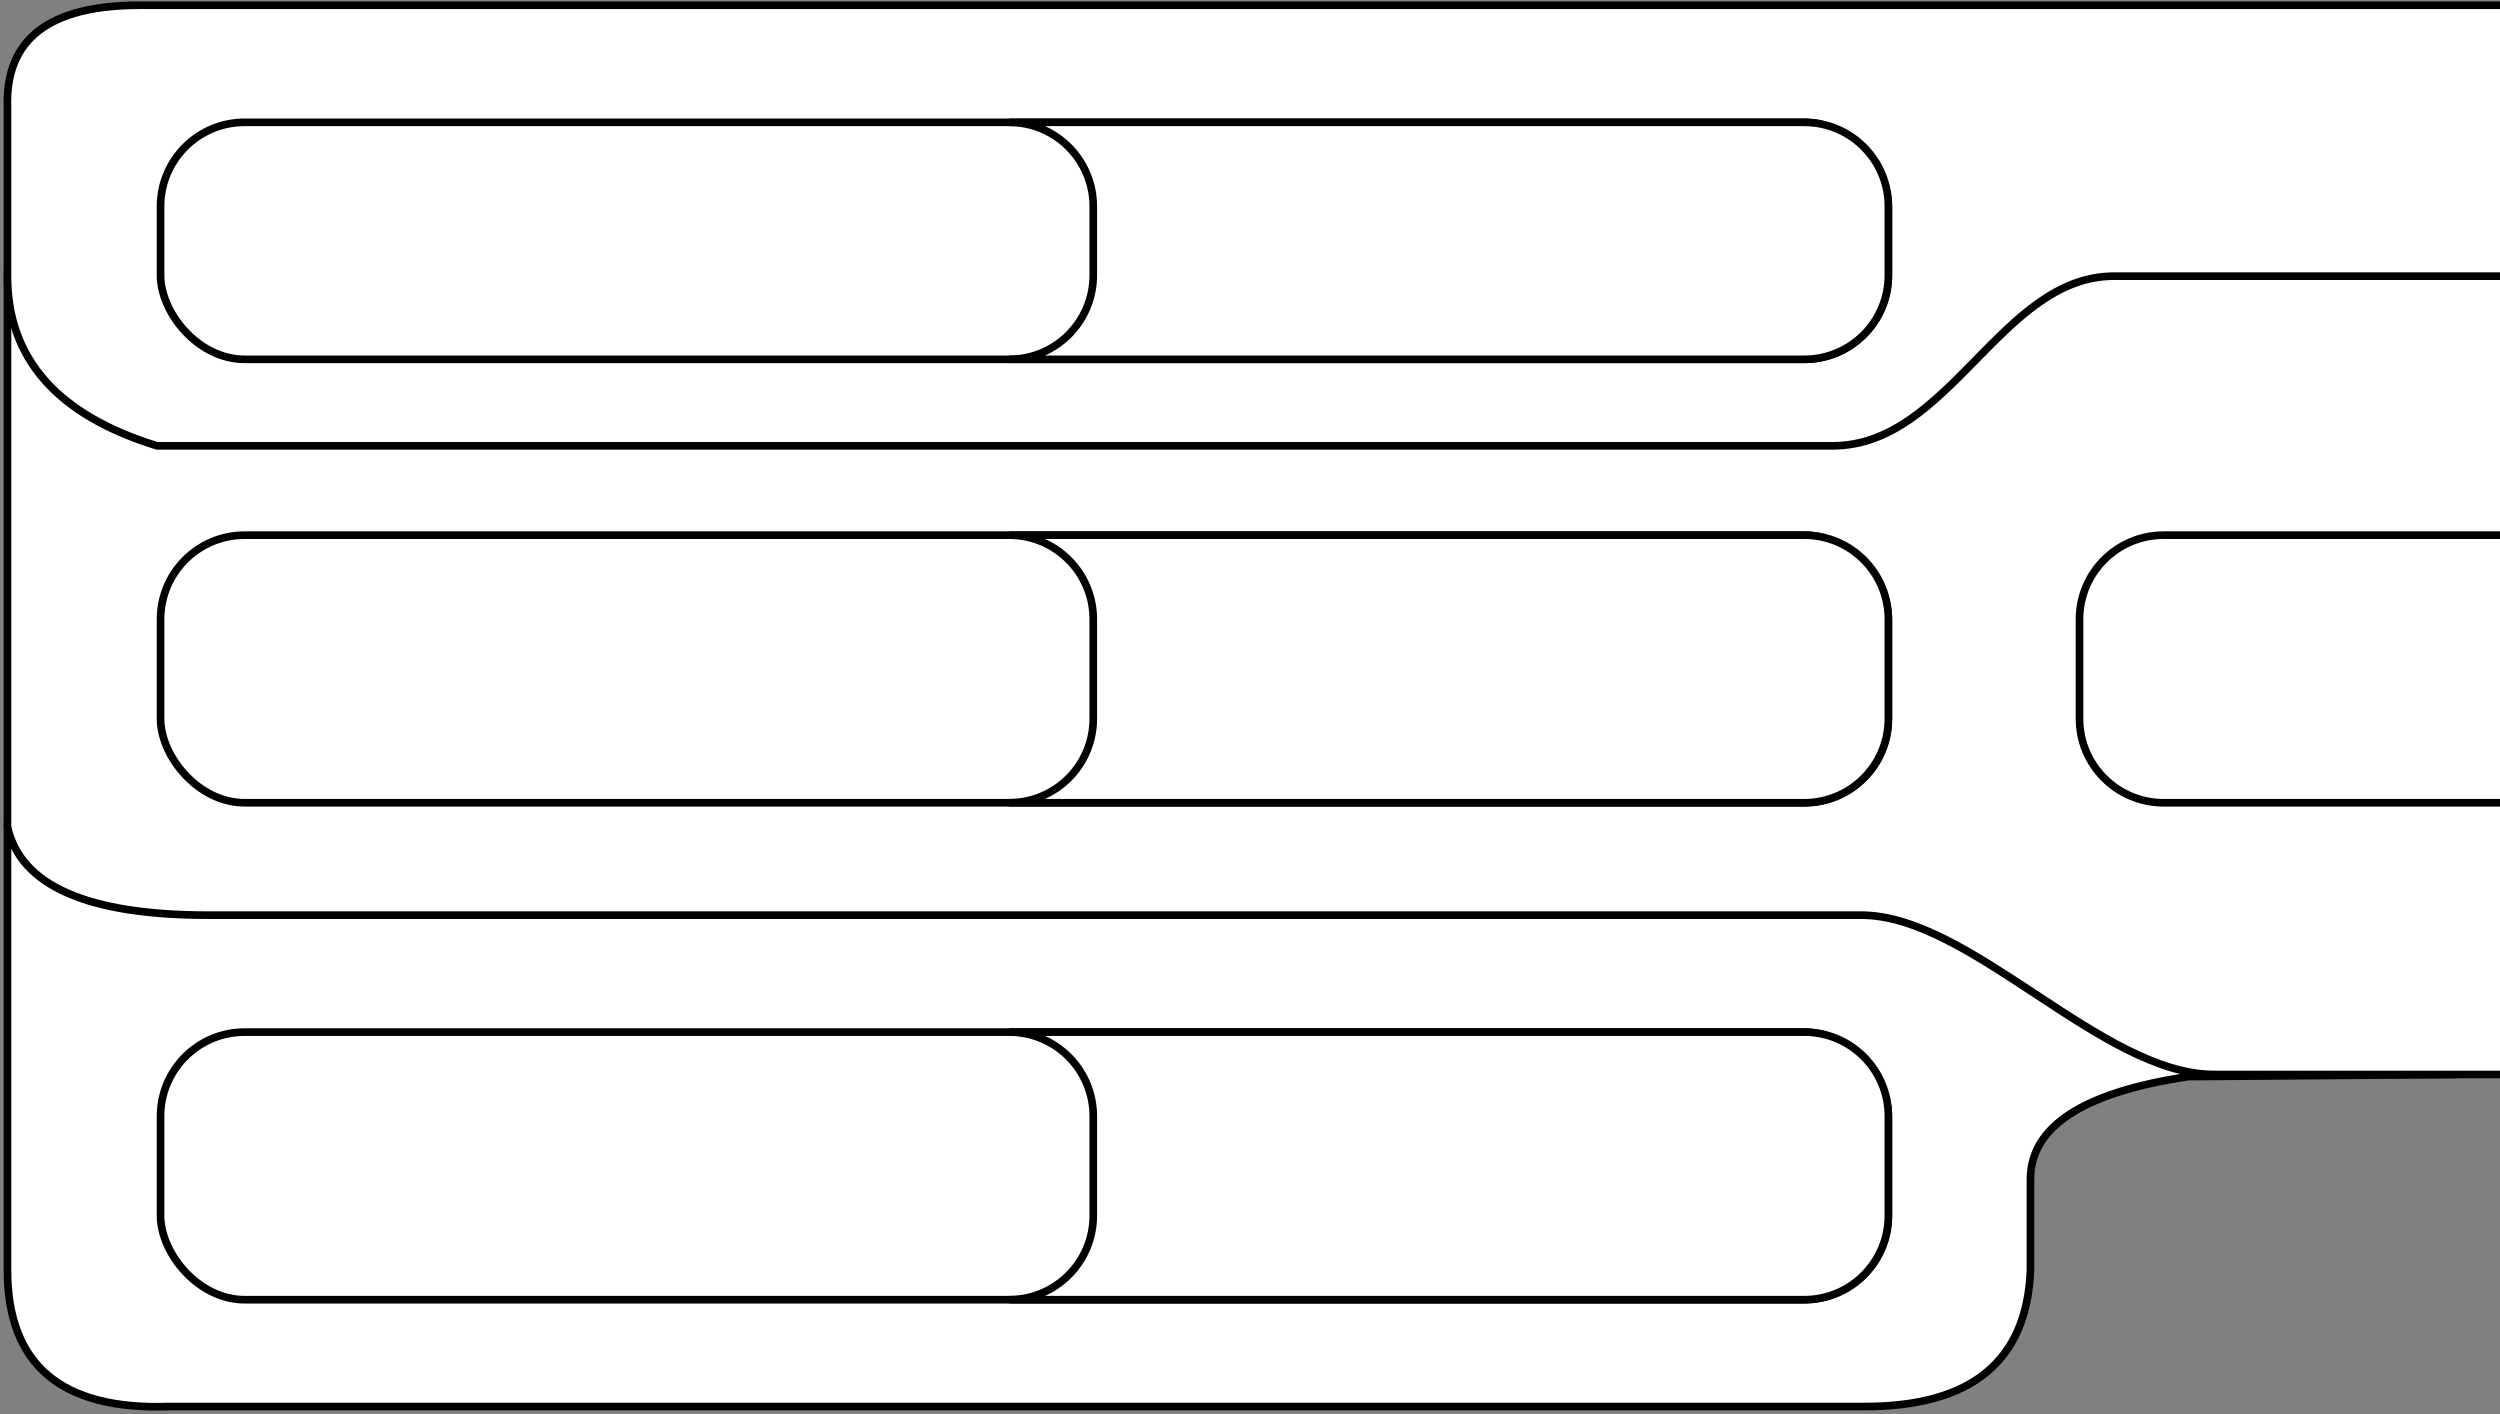 <?xml version="1.0" encoding="UTF-8"?>
<svg width="327px" height="185px" viewBox="0 0 327 185" version="1.1" xmlns="http://www.w3.org/2000/svg" xmlns:xlink="http://www.w3.org/1999/xlink">
    <rect x="0" y="0" width="327" height="185" fill="#808080" stroke="none"/>
    <!-- Generator: Sketch 58 (84663) - https://sketch.com -->
    <title>TENSIONGRINDMK2</title>
    <desc>Created with Sketch.</desc>
    <g id="Page-1" stroke="none" stroke-width="1" fill="none" fill-rule="evenodd">
        <g id="TENSIONGRINDMK2" transform="translate(0.967, 0.69)" fill="#FFFFFF" stroke="#000000">
            <path d="M320.416,139.851 L285.248,140.13 C271.494,142.188 264.616,146.666 264.616,153.562 C264.616,160.458 264.616,164.414 264.616,165.429 C264.15,177.333 256.921,183.285 242.931,183.285 C228.94,183.285 155.015,183.285 21.155,183.285 C7.059,183.783 0.012,177.831 0.012,165.429 C0.012,153.028 0.012,133.705 0.012,107.46 L242.931,110.721 L320.416,139.851 Z" id="Path-21"></path>
            <path d="M326.033,31.407 C303.231,31.407 286.003,31.407 274.348,31.407 C256.865,31.407 245.643,56.557 233.482,56.557 C225.376,56.557 155.353,56.557 23.413,56.557 L0.012,35.812 L0.012,107.46 C1.712,115.162 10.476,119.013 26.306,119.013 C50.05,119.013 228.16,119.013 242.486,119.013 C256.813,119.013 273.924,139.851 288.634,139.851 C298.44,139.851 310.907,139.851 326.033,139.851" id="Path-22"></path>
            <path d="M326.033,35.433 C302.231,35.433 285.4,35.433 275.541,35.433 C260.753,35.433 254.038,57.623 238.738,57.623 C228.538,57.623 155.481,57.623 19.565,57.623 C6.53,53.605 0.012,46.209 0.012,35.433 C0.012,24.657 0.012,17.291 0.012,13.336 C-0.297,4.445 5.456,8.49098569e-13 17.27,8.49098569e-13 C29.083,8.49098569e-13 132.005,8.49098569e-13 326.033,8.49098569e-13" id="h1"></path>
            <path d="M326.033,104.31 L282.033,104.31 C275.958,104.31 271.033,99.385 271.033,93.31 L271.033,80.31 C271.033,74.234 275.958,69.31 282.033,69.31 L282.033,69.31 L326.033,69.31 L326.033,69.31" id="h6"></path>
            <rect id="h7" x="20.033" y="134.31" width="226" height="35" rx="11"></rect>
            <path d="M235.033,134.31 C241.108,134.31 246.033,139.234 246.033,145.31 L246.033,158.31 C246.033,164.385 241.108,169.31 235.033,169.31 L131.033,169.31 C137.108,169.31 142.033,164.385 142.033,158.31 L142.033,158.31 L142.033,145.31 C142.033,139.234 137.108,134.31 131.033,134.31 L131.033,134.31 L235.033,134.31 Z" id="h8"></path>
            <rect id="h4" x="20.033" y="69.31" width="226" height="35" rx="11"></rect>
            <path d="M235.033,69.31 C241.108,69.31 246.033,74.234 246.033,80.31 L246.033,93.31 C246.033,99.385 241.108,104.31 235.033,104.31 L131.033,104.31 C137.108,104.31 142.033,99.385 142.033,93.31 L142.033,93.31 L142.033,80.31 C142.033,74.234 137.108,69.31 131.033,69.31 L131.033,69.31 L235.033,69.31 Z" id="h5"></path>
            <rect id="h2" x="20.033" y="15.31" width="226" height="31" rx="11"></rect>
            <path d="M235.033,15.31 C241.108,15.31 246.033,20.234 246.033,26.31 L246.033,35.31 C246.033,41.385 241.108,46.31 235.033,46.31 L131.033,46.31 C137.108,46.31 142.033,41.385 142.033,35.31 L142.033,35.31 L142.033,26.31 C142.033,20.234 137.108,15.31 131.033,15.31 L131.033,15.31 L235.033,15.31 Z" id="h3"></path>
        </g>
    </g>
</svg>